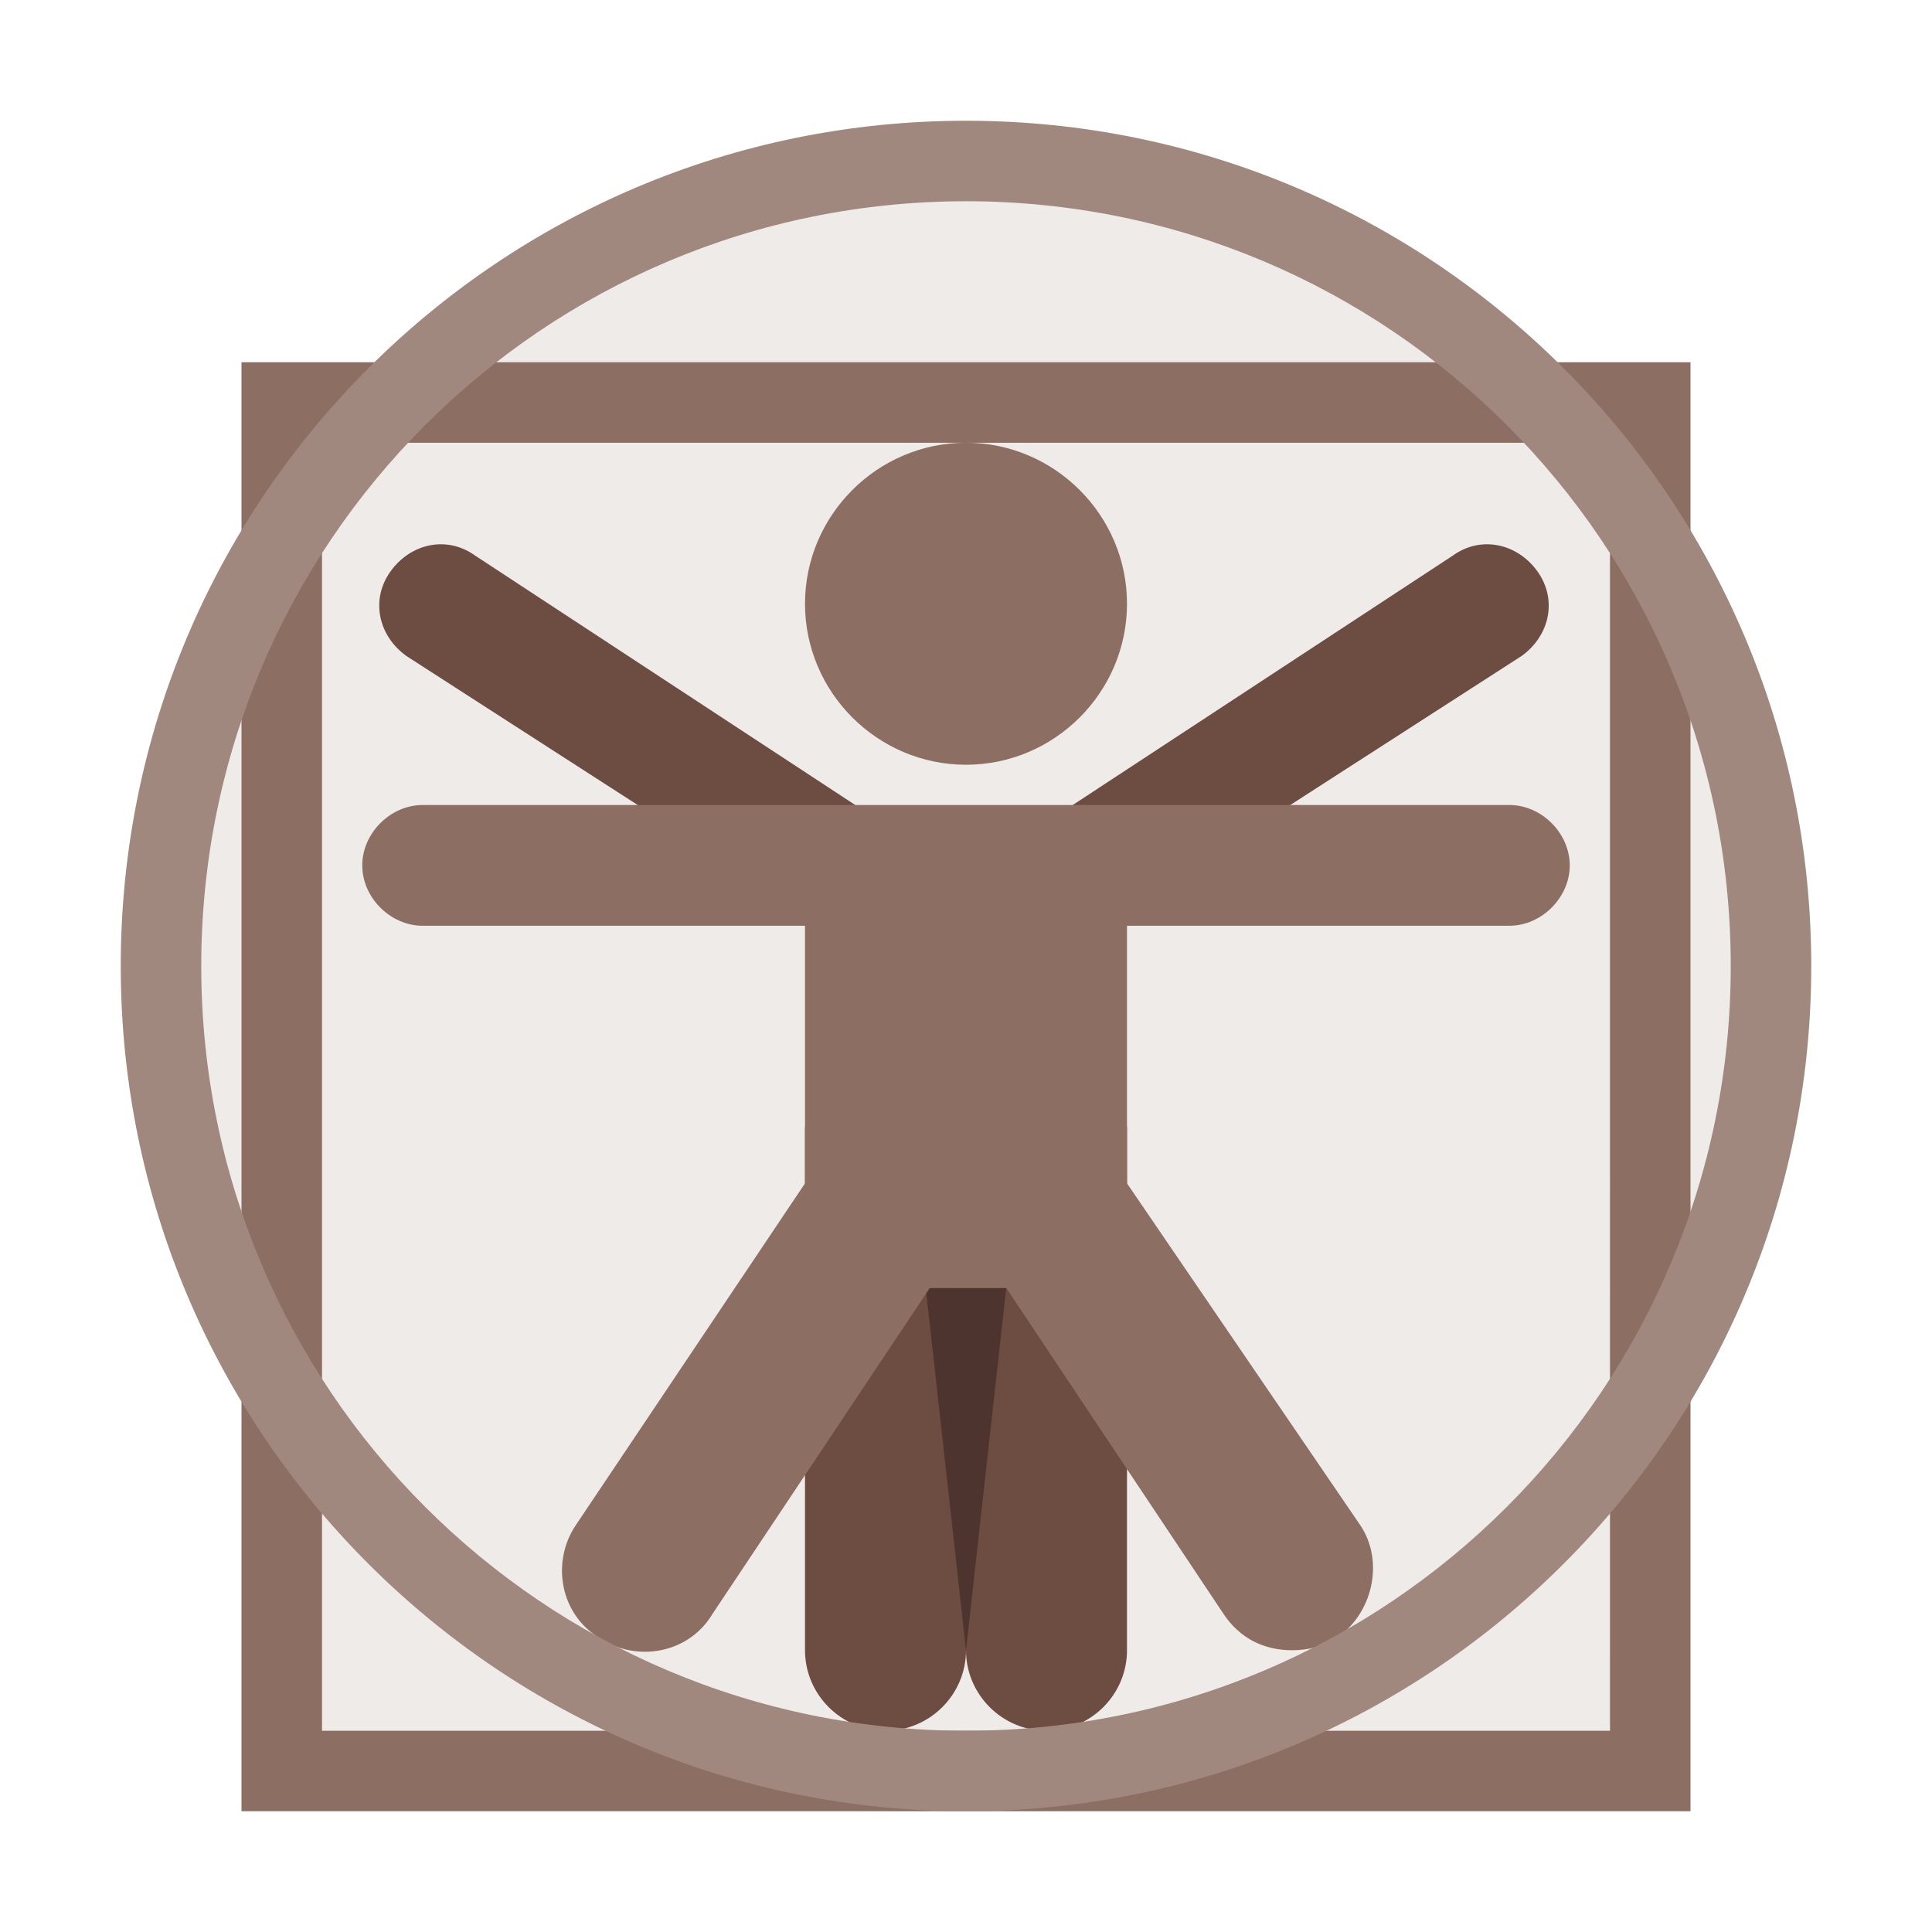 <?xml version="1.0" encoding="utf-8"?><!-- Generator: Adobe Illustrator 19.1.1, SVG Export Plug-In . SVG Version: 6.00 Build 0)  --><svg xmlns="http://www.w3.org/2000/svg" xmlns:xlink="http://www.w3.org/1999/xlink" version="1.1" x="0px" y="0px" viewBox="0 0 48 48" enable-background="new 0 0 48 48" xml:space="preserve" width="48" height="48">
<path fill="#EFEBE9" d="M44,24c0-3.9-1.1-7.4-3-10.5V10h-2.7C34.6,6.3,29.6,4,24,4S13.4,6.3,9.7,10H7v3.5C5.1,16.6,4,20.1,4,24  s1.1,7.4,3,10.5V44h34v-9.5C42.9,31.4,44,27.9,44,24z"/>
<path fill="#6D4C41" d="M27.4,23h-6.9l-10.4-6.7c-0.7-0.5-0.9-1.4-0.4-2.1c0.5-0.7,1.4-0.9,2.1-0.4l9.6,6.3h5.1l9.6-6.3  c0.7-0.5,1.6-0.3,2.1,0.4c0.5,0.7,0.3,1.6-0.4,2.1L27.4,23z M28,41V28h-8v13c0,1.1,0.9,2,2,2s2-0.9,2-2c0,1.1,0.9,2,2,2  S28,42.1,28,41z"/>
<polygon fill="#4E342E" points="23,32 24,41 25,32 "/>
<path fill="#8D6E63" d="M42,45H6V9h36V45z M8,43h32V11H8V43z M24,19c2.2,0,4-1.8,4-4s-1.8-4-4-4s-4,1.8-4,4S21.8,19,24,19z M37.5,20  h-27C9.7,20,9,20.7,9,21.5S9.7,23,10.5,23H20v6.4l-5.7,8.5c-0.6,0.9-0.4,2.2,0.6,2.8c0.9,0.6,2.2,0.4,2.8-0.6l5.4-8.1h1.9l5.4,8.1  c0.4,0.6,1,0.9,1.7,0.9c0.4,0,0.8-0.1,1.1-0.3c0.9-0.6,1.2-1.9,0.6-2.8L28,29.4V23h9.5c0.8,0,1.5-0.7,1.5-1.5S38.3,20,37.5,20z"/>
<path fill="#A1887F" d="M24,45C12.4,45,3,35.6,3,24C3,12.4,12.4,3,24,3c11.6,0,21,9.4,21,21C45,35.6,35.6,45,24,45z M24,5  C13.5,5,5,13.5,5,24s8.5,19,19,19s19-8.5,19-19S34.5,5,24,5z"/>
</svg>